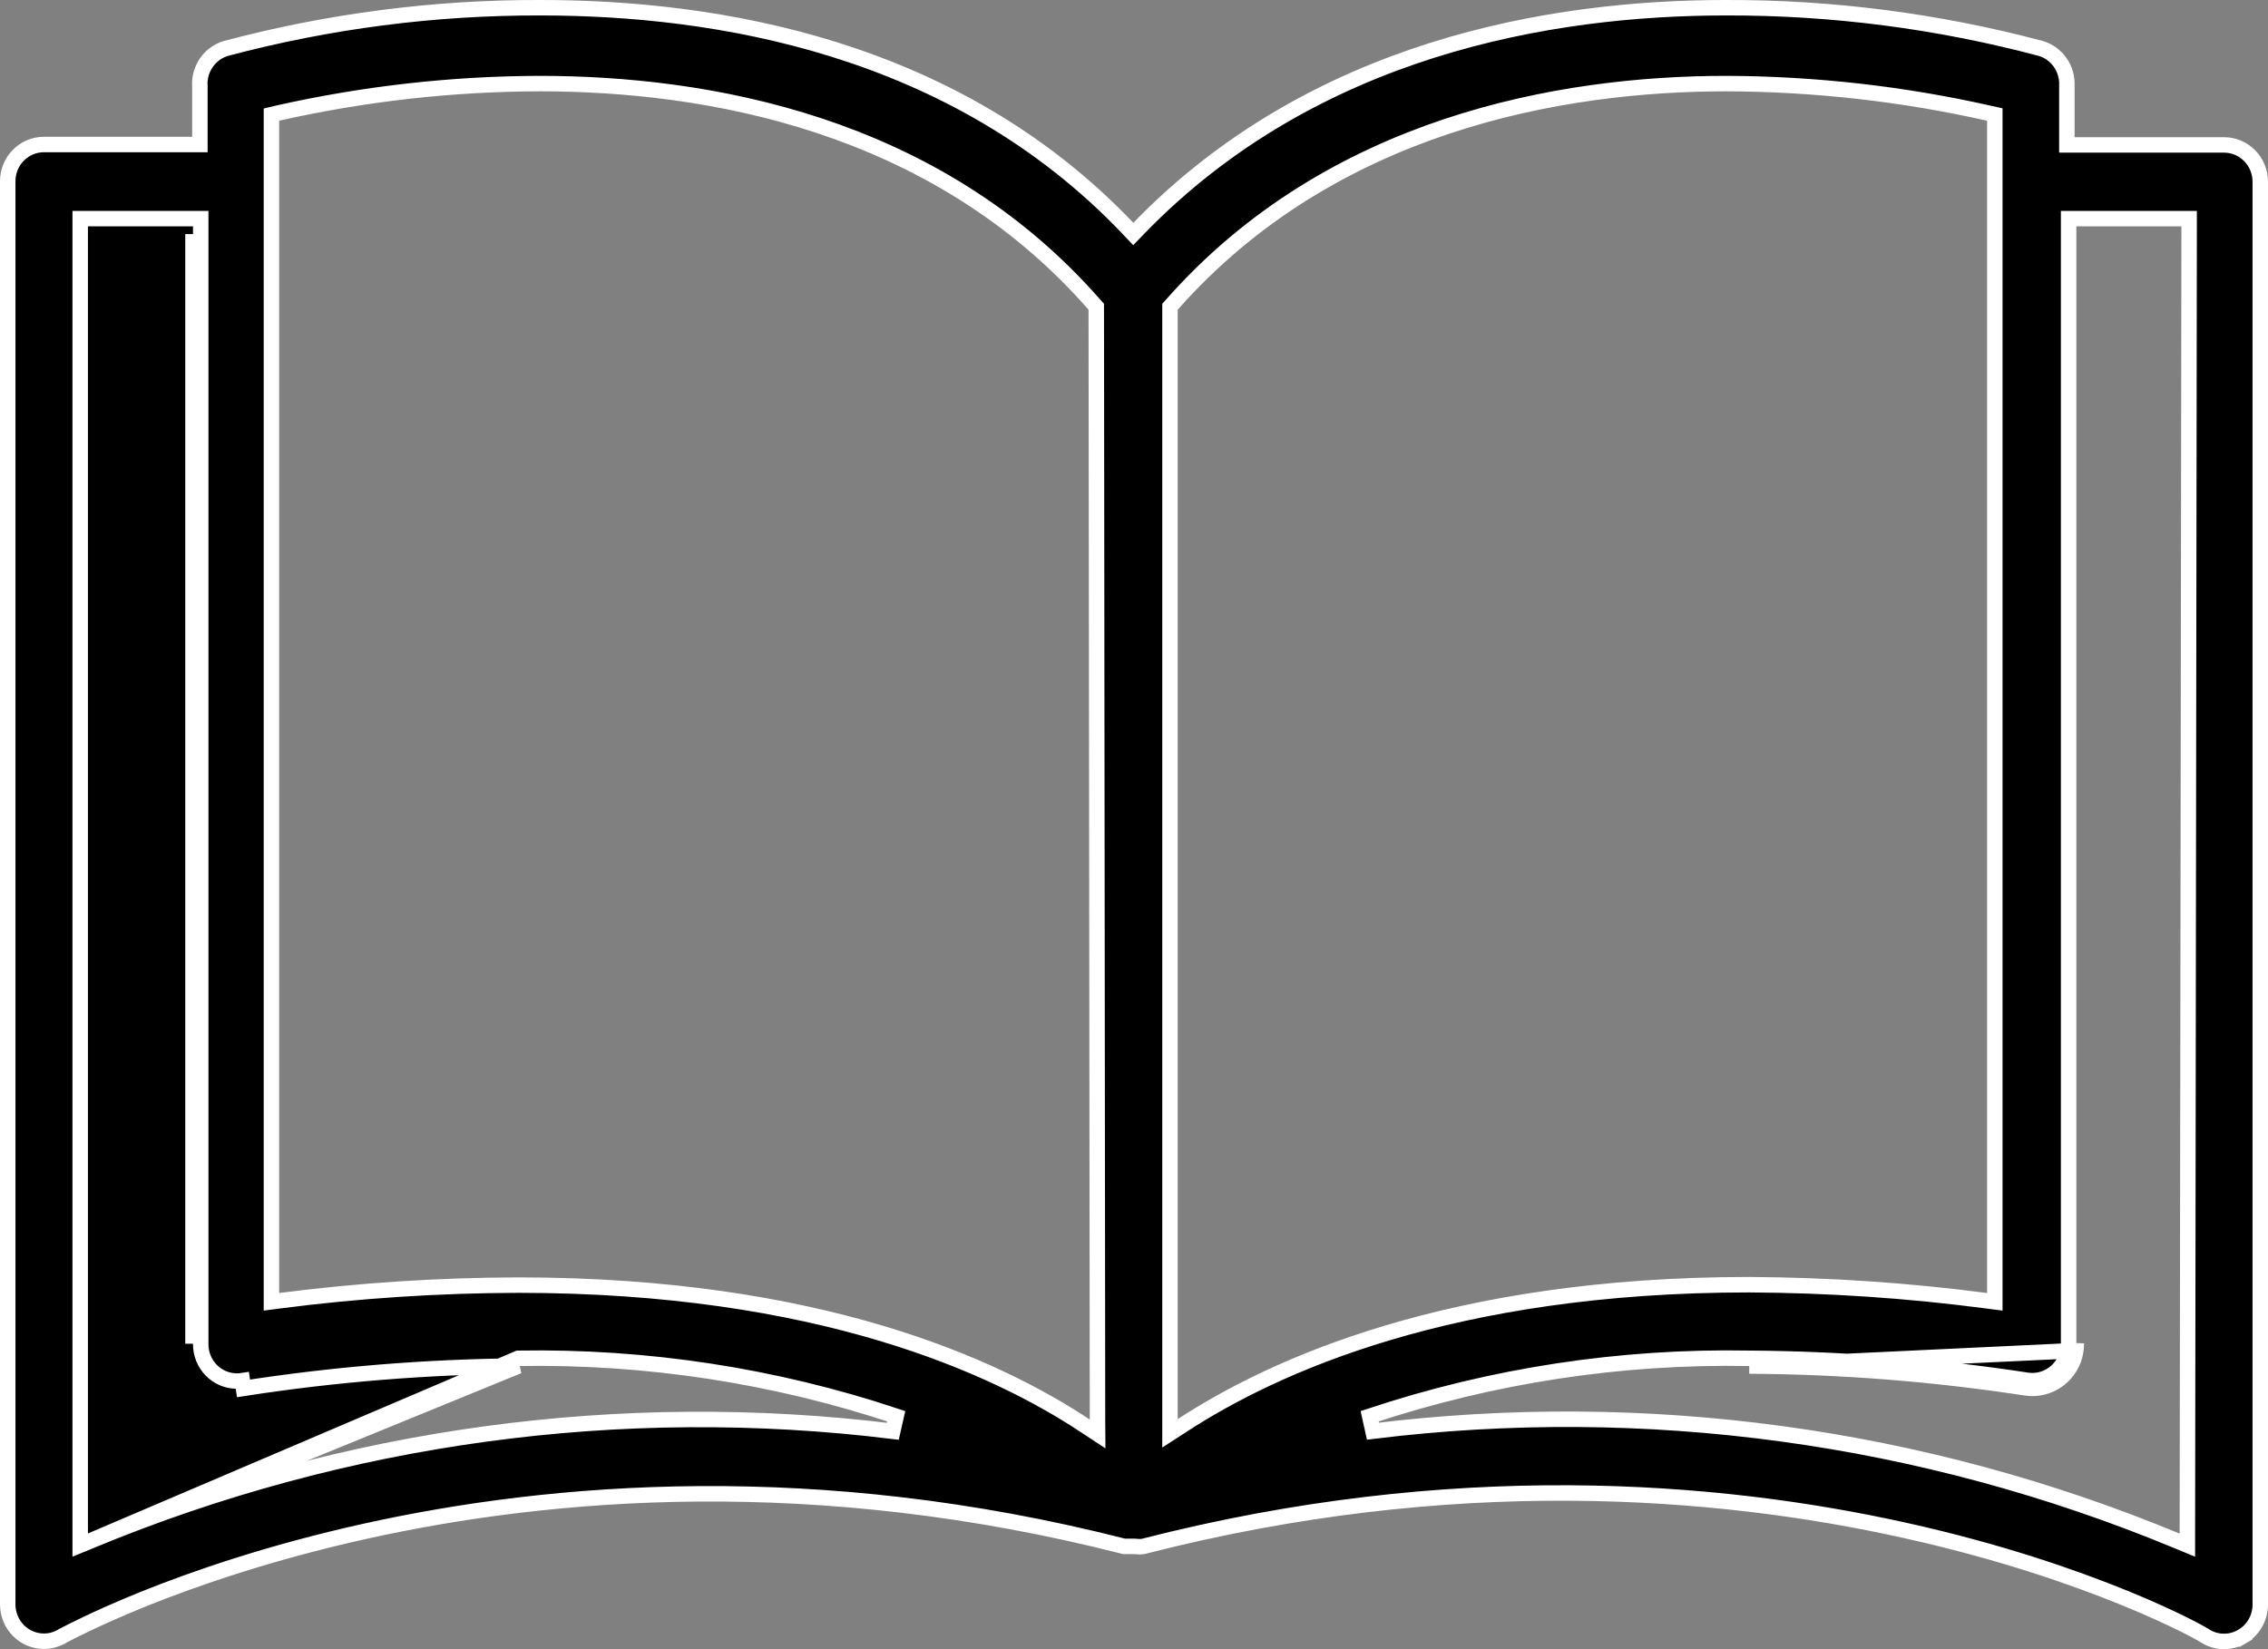 <svg width="22" height="16" viewBox="0 0 22 16" fill="none" xmlns="http://www.w3.org/2000/svg">
<rect x="0" y="0" width="22" height="16" fill="#808080" stroke="none"/>
<path d="M0.778 14.991V14.879V2.196V2.121H0.853H1.872H1.947V2.196V13.037V13.038C1.945 13.236 2.101 13.397 2.295 13.399H2.295C2.313 13.4 2.332 13.398 2.351 13.395C2.351 13.395 2.351 13.395 2.351 13.395L2.362 13.47C3.245 13.333 4.135 13.261 5.028 13.253L0.778 14.991ZM0.778 14.991L0.882 14.948C3.343 13.928 6.021 13.562 8.66 13.886L8.693 13.74C7.511 13.346 6.271 13.157 5.027 13.178L0.778 14.991ZM16.969 13.178C15.719 13.155 14.474 13.345 13.286 13.74L13.318 13.885C15.964 13.559 18.648 13.925 21.114 14.948L21.218 14.991L21.218 14.879L21.235 2.196L21.235 2.121H21.16H20.141H20.066V2.196L20.066 13.033L20.066 13.034C20.066 13.053 20.065 13.072 20.062 13.091L20.062 13.092C20.032 13.287 19.853 13.42 19.662 13.391L19.662 13.391C18.77 13.255 17.87 13.184 16.969 13.178ZM16.969 13.178C16.969 13.178 16.969 13.178 16.969 13.178L16.968 13.253M16.969 13.178C16.969 13.178 16.969 13.178 16.968 13.178L16.968 13.253M20.136 13.103C20.101 13.339 19.883 13.501 19.65 13.465C18.762 13.329 17.866 13.258 16.968 13.253M20.136 13.103L16.968 13.253M20.136 13.103C20.139 13.08 20.141 13.056 20.141 13.033L20.136 13.103ZM20.049 1.331V1.406H20.124H21.569H21.569H21.569H21.569H21.569H21.569H21.569H21.569H21.569H21.569H21.57H21.57H21.57H21.57H21.57H21.57H21.57H21.57H21.57H21.57H21.57H21.57H21.57H21.57H21.57H21.57H21.57H21.57H21.57H21.57H21.57H21.57H21.57H21.57H21.57H21.57H21.57H21.57H21.57H21.57H21.57H21.57H21.57H21.57H21.57H21.57H21.57H21.57H21.57H21.57H21.57H21.57H21.57H21.57H21.57H21.57H21.57H21.57H21.57H21.57H21.57H21.57H21.57H21.57H21.57H21.57H21.57H21.57H21.57H21.57H21.57H21.57H21.57H21.57H21.57H21.57H21.57H21.571H21.571H21.571H21.571H21.571H21.571H21.571H21.571H21.571H21.571H21.571H21.571H21.571H21.571H21.571H21.571H21.571H21.571H21.571H21.571H21.571H21.571H21.571H21.571H21.571H21.571H21.571H21.571H21.571H21.571H21.571H21.571H21.571H21.571H21.571H21.571H21.571H21.571H21.571H21.571H21.571H21.571H21.571H21.571H21.571H21.571H21.571H21.571H21.571H21.571H21.571H21.571H21.571H21.571H21.572H21.572H21.572H21.572H21.572H21.572H21.572H21.572H21.572H21.572H21.572H21.572H21.572H21.572H21.572H21.572H21.572H21.572H21.572H21.572H21.572H21.572H21.572H21.572H21.572H21.572H21.572H21.572H21.572H21.572H21.572H21.572H21.572H21.572H21.572H21.572H21.572H21.572H21.572H21.572H21.572H21.572H21.572H21.572H21.572H21.572H21.572H21.572H21.572H21.572H21.572H21.572H21.572H21.572H21.572H21.572H21.572H21.572H21.572H21.572H21.573H21.573H21.573H21.573H21.573H21.573H21.573H21.573H21.573H21.573H21.573H21.573H21.573H21.573H21.573H21.573H21.573H21.573H21.573H21.573H21.573H21.573H21.573H21.573H21.573H21.573H21.573H21.573H21.573H21.573H21.573H21.573H21.573H21.573H21.573H21.573H21.573H21.573H21.573H21.573H21.573H21.573H21.573H21.573H21.573H21.573H21.573H21.573H21.573H21.573H21.573H21.573H21.573H21.573H21.573H21.573H21.573H21.573H21.573H21.573H21.573H21.573H21.573H21.573H21.573H21.574C21.767 1.406 21.925 1.565 21.925 1.764L21.925 15.57C21.925 15.57 21.925 15.57 21.925 15.57C21.924 15.697 21.857 15.814 21.749 15.877L21.787 15.942L21.749 15.877C21.642 15.94 21.511 15.941 21.404 15.88C21.402 15.879 21.4 15.878 21.399 15.877C21.395 15.874 21.39 15.871 21.385 15.868C21.375 15.862 21.361 15.854 21.343 15.844C21.308 15.824 21.257 15.797 21.191 15.764C21.058 15.698 20.864 15.607 20.614 15.505C20.114 15.301 19.388 15.049 18.476 14.847C16.652 14.442 14.083 14.234 11.086 15.004C11.06 15.007 11.033 15.006 11.007 15.003L11.007 15.003H10.998H10.96H10.905C7.919 14.241 5.356 14.453 3.533 14.858C2.62 15.061 1.893 15.312 1.391 15.514C1.14 15.616 0.945 15.704 0.812 15.769C0.745 15.801 0.693 15.827 0.658 15.845C0.64 15.855 0.626 15.862 0.616 15.867L0.605 15.873L0.602 15.875C0.601 15.875 0.601 15.875 0.601 15.875L0.601 15.875L0.598 15.877C0.546 15.907 0.486 15.923 0.426 15.923C0.233 15.923 0.075 15.764 0.075 15.566V1.759C0.075 1.561 0.233 1.402 0.426 1.402H1.864H1.939V1.327V0.83H1.939L1.938 0.827C1.932 0.663 2.037 0.516 2.191 0.47C3.188 0.205 4.214 0.072 5.245 0.075H5.245C6.938 0.075 9.254 0.445 10.939 2.213L10.993 2.27L11.047 2.214C12.745 0.462 15.045 0.075 16.742 0.075L16.742 0.075C17.773 0.072 18.799 0.205 19.796 0.47C19.951 0.516 20.055 0.663 20.049 0.827L20.049 0.827V0.83V1.331ZM1.872 2.271V13.037V2.271ZM2.633 12.544V12.63L2.717 12.619C3.484 12.52 4.255 12.47 5.028 12.468C7.939 12.468 9.656 13.255 10.53 13.835L10.647 13.912L10.646 13.772L10.634 3.004L10.634 2.976L10.615 2.955C9.067 1.185 6.84 0.811 5.237 0.811L5.236 0.811C4.38 0.813 3.527 0.91 2.691 1.098L2.633 1.112V1.171V12.544ZM11.368 2.955L11.349 2.976V3.004V13.768V13.906L11.465 13.831C12.353 13.251 14.074 12.464 16.968 12.464C17.736 12.468 18.503 12.519 19.265 12.619L19.35 12.63V12.544V1.171V1.111L19.291 1.098C18.456 0.91 17.603 0.814 16.747 0.811H16.746C15.142 0.811 12.915 1.202 11.368 2.955Z" fill="black" stroke="white" stroke-width="0.15"/>
</svg>
